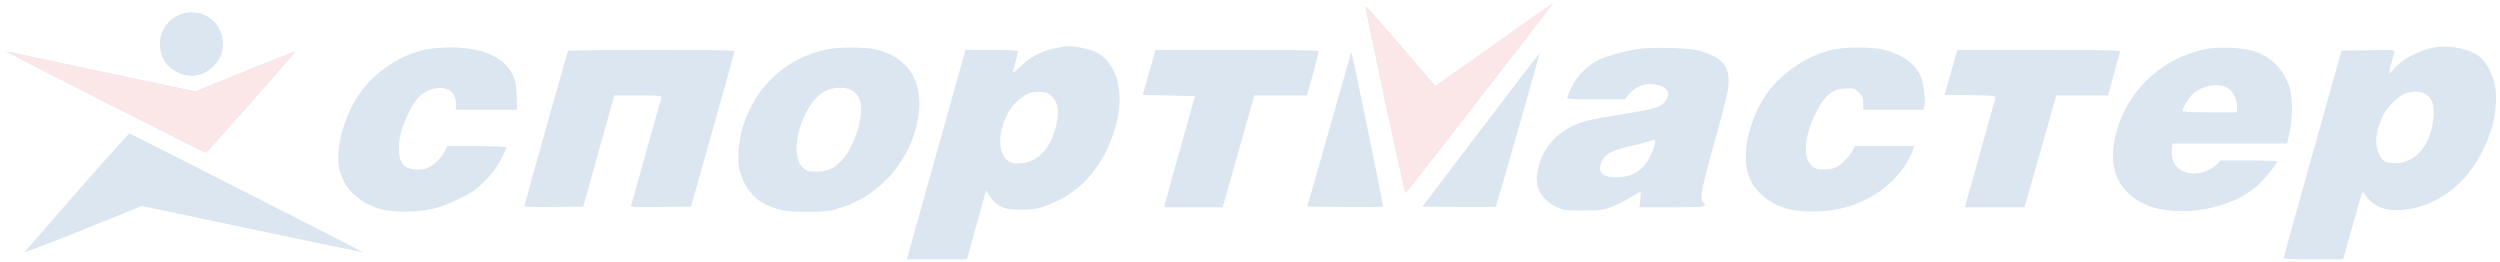 <svg width="200" height="21" viewBox="0 0 200 21" fill="none" xmlns="http://www.w3.org/2000/svg">
<g opacity="0.15" clip-path="url(#clip0_225_340)">
<path fill-rule="evenodd" clip-rule="evenodd" d="M122.274 1.624C121.219 2.372 119.113 3.863 117.592 4.936L114.829 6.888L112.059 3.671C110.536 1.901 109.269 0.474 109.244 0.499C109.18 0.564 112.362 15.438 112.44 15.438C112.476 15.438 115.087 12.106 118.244 8.033C124.059 0.532 124.279 0.245 124.223 0.256C124.205 0.26 123.328 0.875 122.274 1.624ZM14.186 1.264C12.354 2.197 12.311 4.813 14.113 5.744C15.13 6.27 16.145 6.143 16.984 5.385C17.57 4.857 17.834 4.276 17.834 3.52C17.834 1.601 15.888 0.398 14.186 1.264ZM84.737 3.79C83.457 4.007 82.533 4.464 81.627 5.33C81.299 5.643 81.031 5.856 81.031 5.803C81.031 5.75 81.124 5.369 81.238 4.956C81.352 4.543 81.445 4.158 81.445 4.1C81.445 4.033 80.692 3.995 79.341 3.995H77.238L75.076 11.719C73.887 15.967 72.832 19.736 72.731 20.093L72.548 20.744L74.95 20.743L77.352 20.743L77.68 19.573C77.86 18.93 78.204 17.69 78.445 16.818L78.882 15.233L79.171 15.691C79.341 15.96 79.664 16.268 79.957 16.441C80.388 16.694 80.587 16.738 81.448 16.773C82.694 16.823 83.447 16.645 84.741 15.996C86.763 14.981 88.262 13.12 89.111 10.572C90.094 7.617 89.449 4.947 87.548 4.106C87.1 3.907 85.896 3.674 85.435 3.697C85.321 3.703 85.007 3.745 84.737 3.79ZM194.743 3.793C193.547 4.002 192.132 4.761 191.499 5.531C191.329 5.738 191.168 5.886 191.142 5.86C191.102 5.82 191.33 4.89 191.551 4.19C191.612 3.997 191.543 3.992 189.469 4.019L187.324 4.047L185.006 12.317C183.731 16.866 182.687 20.623 182.687 20.666C182.687 20.708 183.758 20.744 185.066 20.744H187.446L187.589 20.249C187.668 19.978 188.008 18.761 188.344 17.545C188.681 16.329 188.98 15.337 189.008 15.341C189.037 15.344 189.2 15.543 189.371 15.783C189.565 16.055 189.892 16.325 190.245 16.504C191.297 17.04 193.154 16.856 194.768 16.056C196.837 15.031 198.389 13.098 199.273 10.445C199.659 9.286 199.788 7.765 199.584 6.781C199.41 5.941 198.911 4.998 198.416 4.573C197.669 3.93 195.991 3.574 194.743 3.793ZM34.089 3.948C32.12 4.369 30.207 5.594 28.939 7.247C27.628 8.956 26.788 11.83 27.131 13.436C27.483 15.087 28.704 16.258 30.594 16.759C31.024 16.873 31.654 16.929 32.483 16.928C34.091 16.926 35.187 16.66 36.774 15.889C37.812 15.385 38.061 15.209 38.795 14.466C39.396 13.857 39.757 13.379 40.073 12.773C40.315 12.309 40.513 11.876 40.513 11.811C40.513 11.727 39.839 11.693 38.147 11.693H35.78L35.657 11.963C35.436 12.451 34.977 12.973 34.509 13.272C34.139 13.508 33.929 13.566 33.441 13.566C32.334 13.566 31.913 13.101 31.913 11.881C31.913 10.979 32.136 10.158 32.691 9.023C33.269 7.839 33.832 7.292 34.667 7.105C35.76 6.859 36.472 7.32 36.472 8.274V8.78H38.919H41.365L41.327 7.662C41.294 6.693 41.25 6.464 40.998 5.947C40.315 4.547 38.524 3.778 35.985 3.795C35.313 3.8 34.459 3.868 34.089 3.948ZM66.212 3.943C62.949 4.606 60.521 6.795 59.464 10.028C59.08 11.203 58.956 12.682 59.167 13.579C59.466 14.855 60.239 15.874 61.279 16.364C62.292 16.841 62.899 16.947 64.606 16.944C65.909 16.941 66.294 16.902 66.988 16.703C70.465 15.705 73.041 12.687 73.496 9.081C73.834 6.389 72.53 4.484 69.978 3.941C69.107 3.756 67.129 3.757 66.212 3.943ZM131.206 3.902C130.122 4.049 128.613 4.451 127.93 4.775C127.06 5.189 126.185 6.052 125.748 6.93C125.547 7.334 125.382 7.728 125.382 7.806C125.382 7.922 125.807 7.948 127.678 7.948H129.974L130.331 7.529C130.932 6.824 131.708 6.58 132.641 6.805C133.464 7.003 133.697 7.551 133.206 8.137C132.817 8.601 132.348 8.739 129.767 9.146C127.024 9.579 126.514 9.707 125.564 10.206C124.174 10.937 123.261 12.204 122.98 13.792C122.769 14.988 123.341 16.003 124.547 16.571C125.086 16.825 125.221 16.842 126.626 16.841C127.982 16.839 128.201 16.813 128.87 16.569C129.277 16.42 129.967 16.081 130.402 15.816C130.837 15.551 131.214 15.334 131.239 15.334C131.265 15.334 131.257 15.615 131.221 15.958L131.156 16.582H133.761C136.436 16.582 136.608 16.555 136.24 16.185C135.968 15.912 136.148 14.949 137.084 11.641C137.603 9.81 138.103 7.897 138.197 7.391C138.55 5.468 137.947 4.589 135.9 4.044C135.137 3.84 132.293 3.754 131.206 3.902ZM146.677 3.959C144.669 4.39 142.602 5.76 141.342 7.493C140.53 8.611 139.817 10.487 139.697 11.825C139.544 13.513 139.909 14.637 140.905 15.553C141.981 16.543 143.218 16.94 145.175 16.922C148.791 16.889 151.932 14.905 153.053 11.947L153.149 11.693H150.771H148.392L148.229 12.011C147.977 12.5 147.357 13.142 146.922 13.365C146.664 13.497 146.318 13.566 145.912 13.566C145.4 13.566 145.24 13.52 144.979 13.299C144.217 12.655 144.304 11.072 145.206 9.159C145.921 7.645 146.607 7.078 147.737 7.069C148.331 7.064 148.41 7.091 148.722 7.404C149.014 7.697 149.061 7.815 149.061 8.262V8.78H151.468H153.875L153.943 8.509C154.056 8.059 153.912 6.79 153.677 6.163C153.286 5.117 152.089 4.28 150.502 3.943C149.587 3.748 147.622 3.757 146.677 3.959ZM176.314 3.953C172.546 4.794 169.71 7.772 169.108 11.521C168.594 14.716 170.757 16.886 174.461 16.893C176.847 16.897 179.139 16.132 180.611 14.84C181.087 14.422 182.165 13.088 182.168 12.915C182.168 12.873 181.151 12.837 179.907 12.837H177.646L177.394 13.111C176.998 13.543 176.192 13.876 175.537 13.877C174.323 13.878 173.61 13.079 173.752 11.875L173.798 11.485H178.383H182.968L183.159 10.627C183.422 9.447 183.42 7.789 183.155 6.963C182.706 5.567 181.725 4.571 180.335 4.102C179.403 3.788 177.387 3.713 176.314 3.953ZM45.447 4.081C45.374 4.199 41.964 16.332 41.964 16.473C41.964 16.552 42.666 16.578 44.31 16.558L46.656 16.53L47.297 14.242C47.649 12.983 48.208 10.982 48.54 9.795L49.142 7.636H51.052C52.823 7.636 52.958 7.649 52.908 7.818C52.878 7.918 52.338 9.849 51.708 12.109C51.078 14.369 50.536 16.301 50.504 16.402C50.45 16.575 50.592 16.585 52.862 16.558L55.278 16.53L57.01 10.393C57.963 7.017 58.745 4.196 58.747 4.125C58.751 4.022 57.36 3.995 52.126 3.995C48.481 3.995 45.476 4.034 45.447 4.081ZM92.331 4.385C92.273 4.6 92.045 5.407 91.825 6.179L91.424 7.584L93.511 7.636L95.598 7.688L94.432 11.849C93.791 14.138 93.238 16.139 93.203 16.296L93.138 16.582H95.474H97.81L97.953 16.088C98.032 15.817 98.603 13.803 99.221 11.615L100.344 7.636H102.441H104.538L104.646 7.298C104.849 6.665 105.486 4.258 105.486 4.126C105.486 4.022 104.139 3.995 98.962 3.995H92.437L92.331 4.385ZM156.475 4.385C156.417 4.6 156.189 5.407 155.968 6.179L155.568 7.584L157.632 7.612C159.532 7.638 159.69 7.655 159.64 7.82C159.611 7.919 159.077 9.831 158.454 12.069C157.831 14.307 157.29 16.238 157.252 16.36L157.181 16.582H159.567H161.952L162.146 15.932C162.252 15.575 162.825 13.562 163.42 11.459L164.501 7.636H166.574H168.648L169.105 5.945C169.357 5.016 169.583 4.196 169.608 4.125C169.643 4.022 168.3 3.995 163.117 3.995H156.581L156.475 4.385ZM0.514 4.127C0.616 4.231 16.349 12.213 16.454 12.213C16.568 12.213 23.649 4.194 23.588 4.134C23.569 4.114 21.769 4.822 19.588 5.707L15.624 7.316L8.25 5.756C4.195 4.898 0.784 4.168 0.67 4.134C0.556 4.101 0.486 4.097 0.514 4.127ZM107.982 4.583C107.922 4.803 107.133 7.581 106.228 10.757L104.584 16.53L107.589 16.558C109.243 16.573 110.617 16.564 110.643 16.538C110.687 16.493 108.192 4.299 108.123 4.218C108.105 4.198 108.041 4.362 107.982 4.583ZM118.473 10.375L113.791 16.53L116.701 16.558C118.301 16.573 119.633 16.564 119.66 16.536C119.714 16.482 123.203 4.269 123.173 4.239C123.162 4.229 121.048 6.99 118.473 10.375ZM178.126 6.986C178.607 7.228 178.953 7.858 178.955 8.494L178.957 8.988H176.78C175.352 8.988 174.604 8.951 174.604 8.881C174.604 8.609 175.153 7.729 175.504 7.44C176.243 6.827 177.41 6.625 178.126 6.986ZM68.07 7.194C68.576 7.453 68.805 7.822 68.874 8.488C69.002 9.734 68.236 11.897 67.333 12.84C66.687 13.515 66.213 13.722 65.314 13.722C64.665 13.722 64.535 13.688 64.29 13.461C63.89 13.091 63.726 12.629 63.726 11.876C63.726 10.333 64.603 8.324 65.627 7.523C66.283 7.01 67.413 6.858 68.07 7.194ZM84.199 7.764C84.653 8.261 84.743 8.866 84.517 9.916C84.08 11.955 82.968 13.08 81.388 13.08C80.817 13.08 80.442 12.829 80.195 12.283C79.677 11.137 80.332 8.953 81.475 8.013C82.144 7.462 82.541 7.315 83.248 7.356C83.796 7.388 83.894 7.43 84.199 7.764ZM194.066 7.535C194.566 7.84 194.742 8.348 194.679 9.3C194.533 11.514 193.287 13.051 191.632 13.059C190.902 13.063 190.657 12.94 190.374 12.427C189.928 11.617 190.03 10.462 190.658 9.213C191.006 8.52 191.914 7.626 192.442 7.457C193.021 7.271 193.687 7.303 194.066 7.535ZM6.202 15.305C3.957 17.868 2.057 20.045 1.981 20.143C1.901 20.245 3.874 19.498 6.592 18.398L11.343 16.474L20.2 18.343C25.071 19.372 29.065 20.204 29.075 20.192C29.093 20.174 10.56 10.747 10.365 10.675C10.32 10.658 8.447 12.742 6.202 15.305ZM132.38 11.557C132.34 11.769 132.198 12.16 132.063 12.427C131.487 13.569 130.744 14.092 129.593 14.166C128.244 14.253 127.735 13.818 128.137 12.922C128.406 12.323 128.886 12.05 130.203 11.75C130.829 11.607 131.551 11.424 131.807 11.342C132.464 11.133 132.46 11.131 132.38 11.557Z" fill="#0B54A0"/>
<path fill-rule="evenodd" clip-rule="evenodd" d="M122.274 1.624C121.219 2.372 119.113 3.863 117.592 4.936L114.829 6.888L112.059 3.671C110.536 1.901 109.269 0.474 109.244 0.499C109.18 0.564 112.362 15.438 112.44 15.438C112.476 15.438 115.087 12.106 118.244 8.033C124.059 0.532 124.279 0.245 124.223 0.256C124.205 0.26 123.328 0.875 122.274 1.624ZM0.514 4.127C0.616 4.231 16.349 12.213 16.454 12.213C16.568 12.213 23.649 4.194 23.588 4.134C23.569 4.114 21.769 4.822 19.588 5.707L15.624 7.316L8.25 5.756C4.195 4.898 0.784 4.168 0.67 4.134C0.556 4.101 0.486 4.097 0.514 4.127Z" fill="#E35B63"/>
</g>
<defs>
<clipPath id="clip0_225_340">
<rect width="200" height="21" fill="white"/>
</clipPath>
</defs>
</svg>
